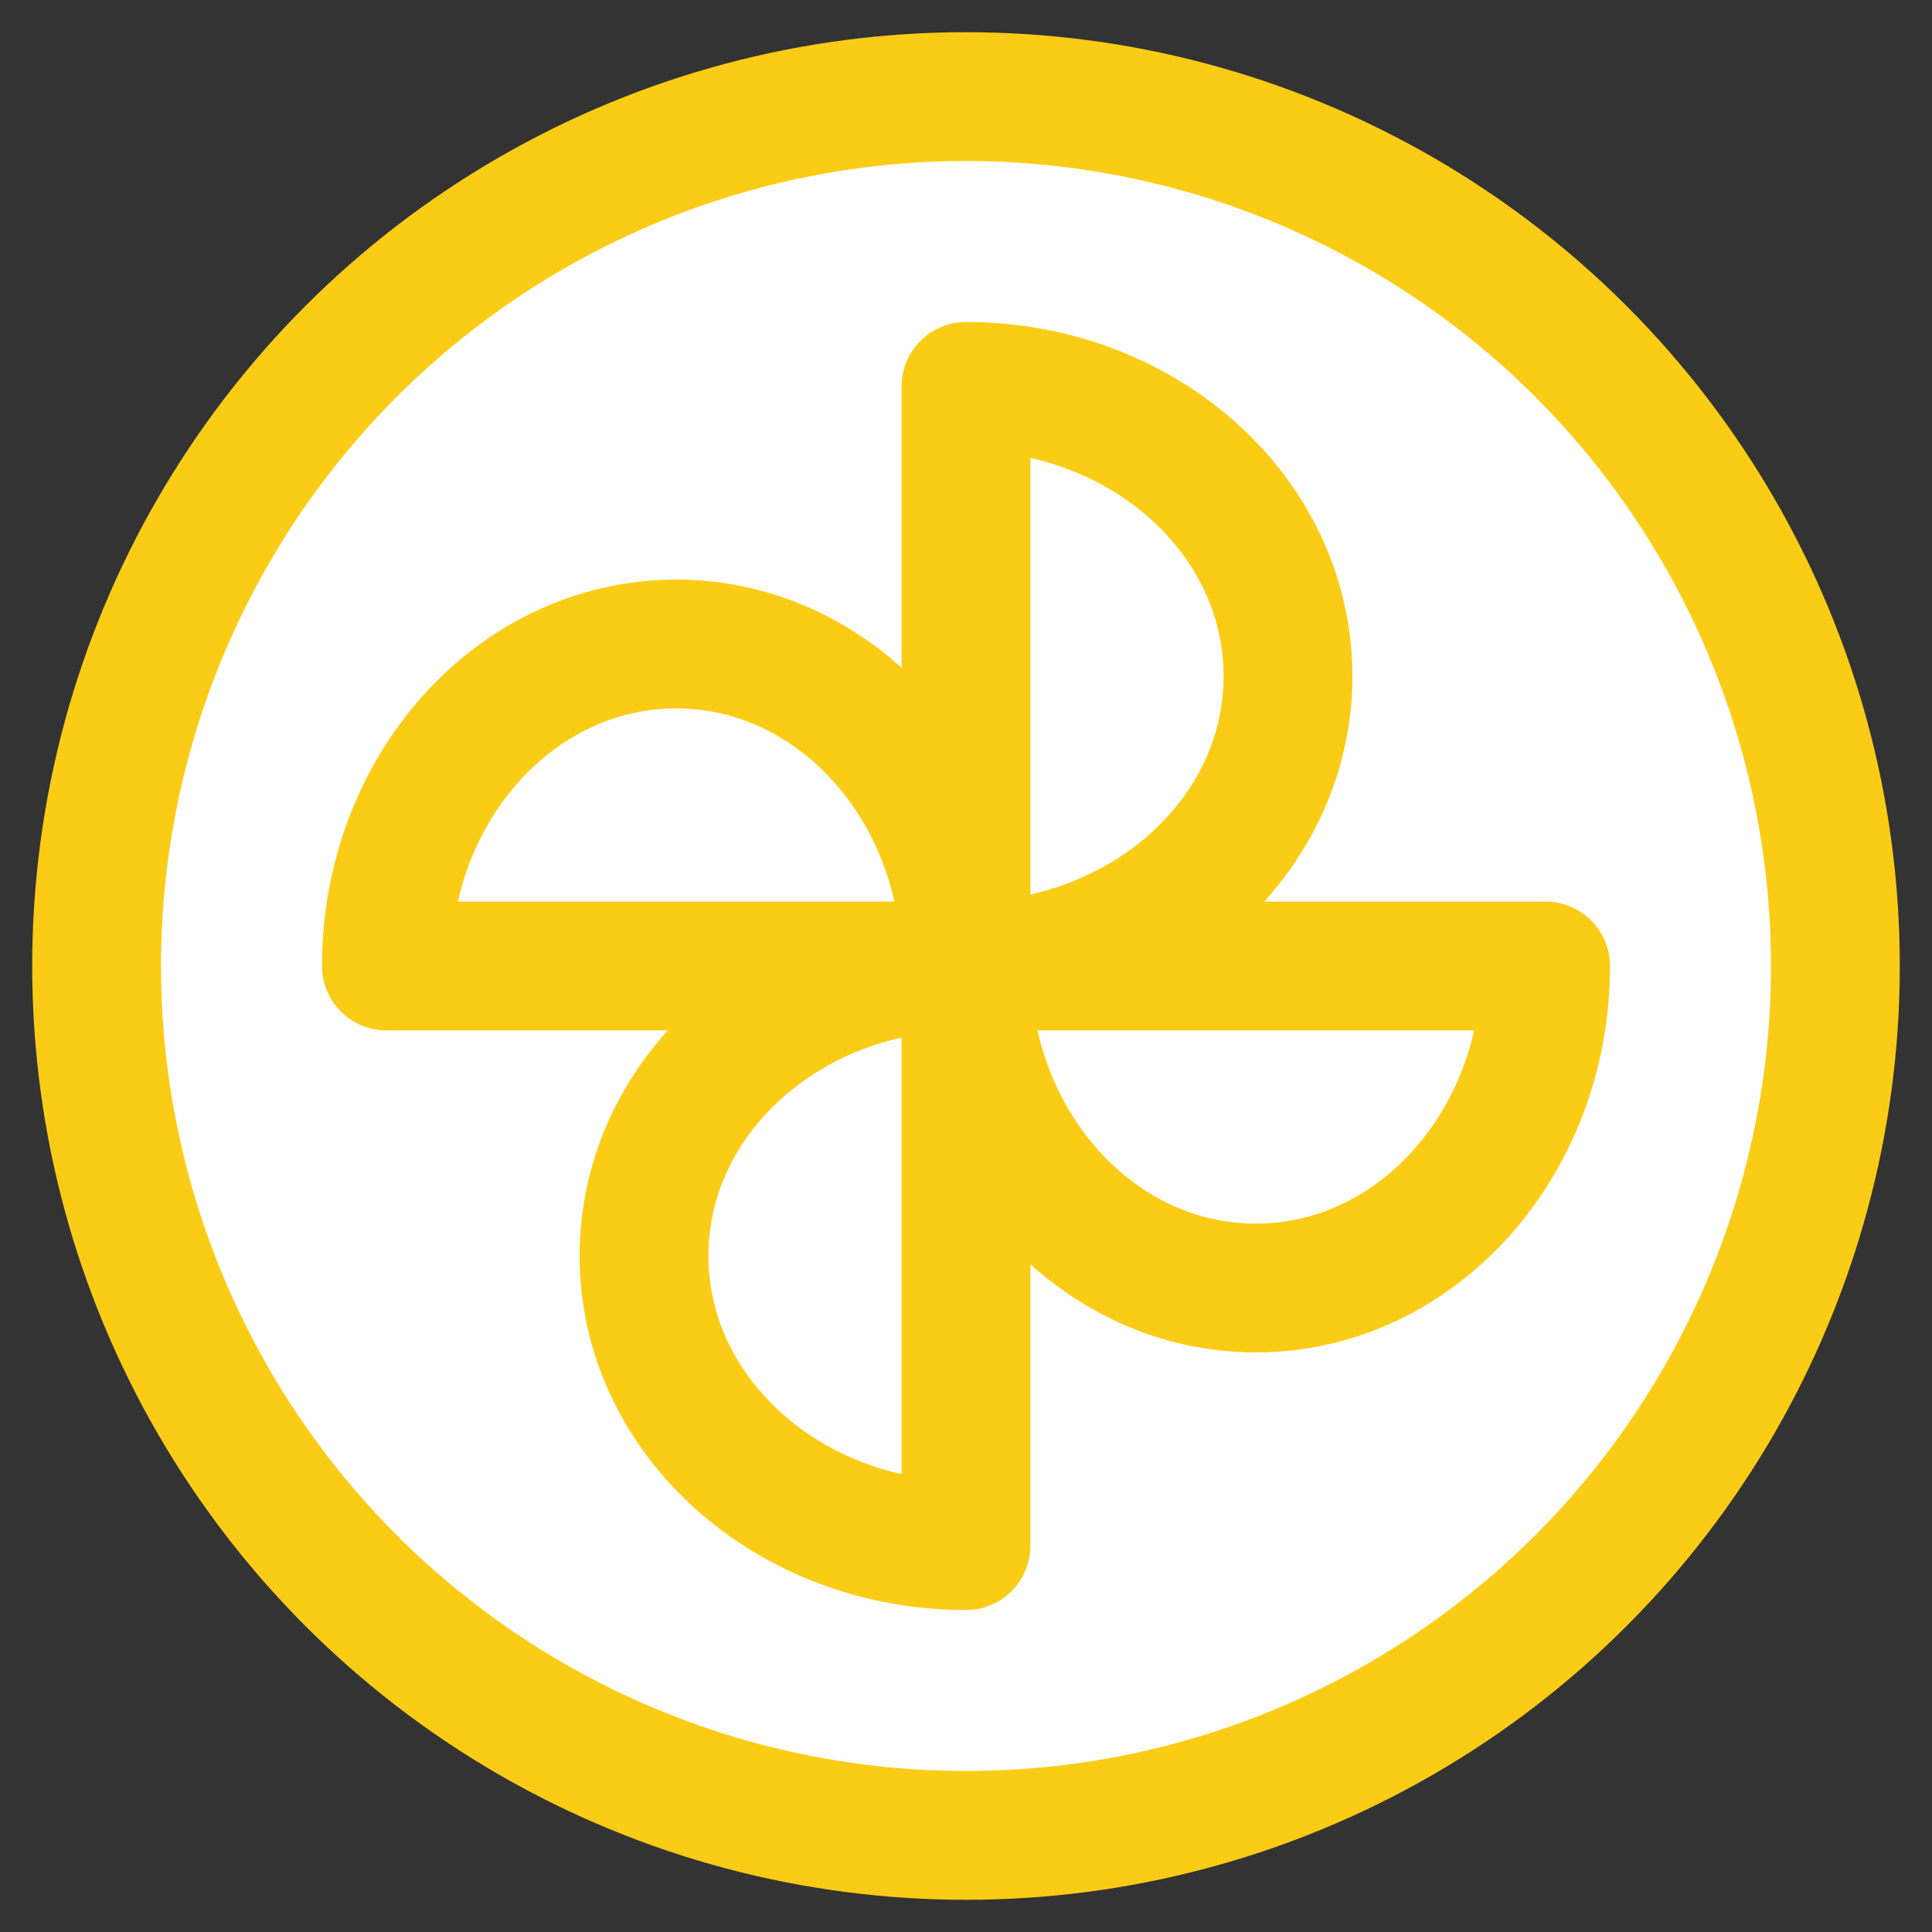 <svg 
  xmlns="http://www.w3.org/2000/svg" 
  class="icon icon-tabler icon-tabler-windmill" 
  width="30" 
  height="30" 
  viewBox="0 0 30 30" 
  stroke-width="2" 
  stroke="#facc15" 
  fill="none" 
  stroke-linecap="round" 
  stroke-linejoin="round">
<rect x="0" y="0" width="30" height="30" fill="#333333" stroke="none"/>
/>
  <circle cx="50%" cy="50%" r="45%" fill="white"/>
  <path stroke="none" d="M0 0h24v24H0z" fill="none"/>
  <path d="M15 15c2.76 0 5 -2.01 5 -4.5s-2.24 -4.5 -5 -4.5v9z" />
  <path d="M15 15c0 2.76 2.01 5 4.5 5s4.5 -2.24 4.5 -5h-9z" />
  <path d="M15 15c-2.76 0 -5 2.01 -5 4.5s2.24 4.5 5 4.5v-9z" />
  <path d="M15 15c0 -2.76 -2.01 -5 -4.5 -5s-4.5 2.24 -4.5 5h9z" />
</svg>


